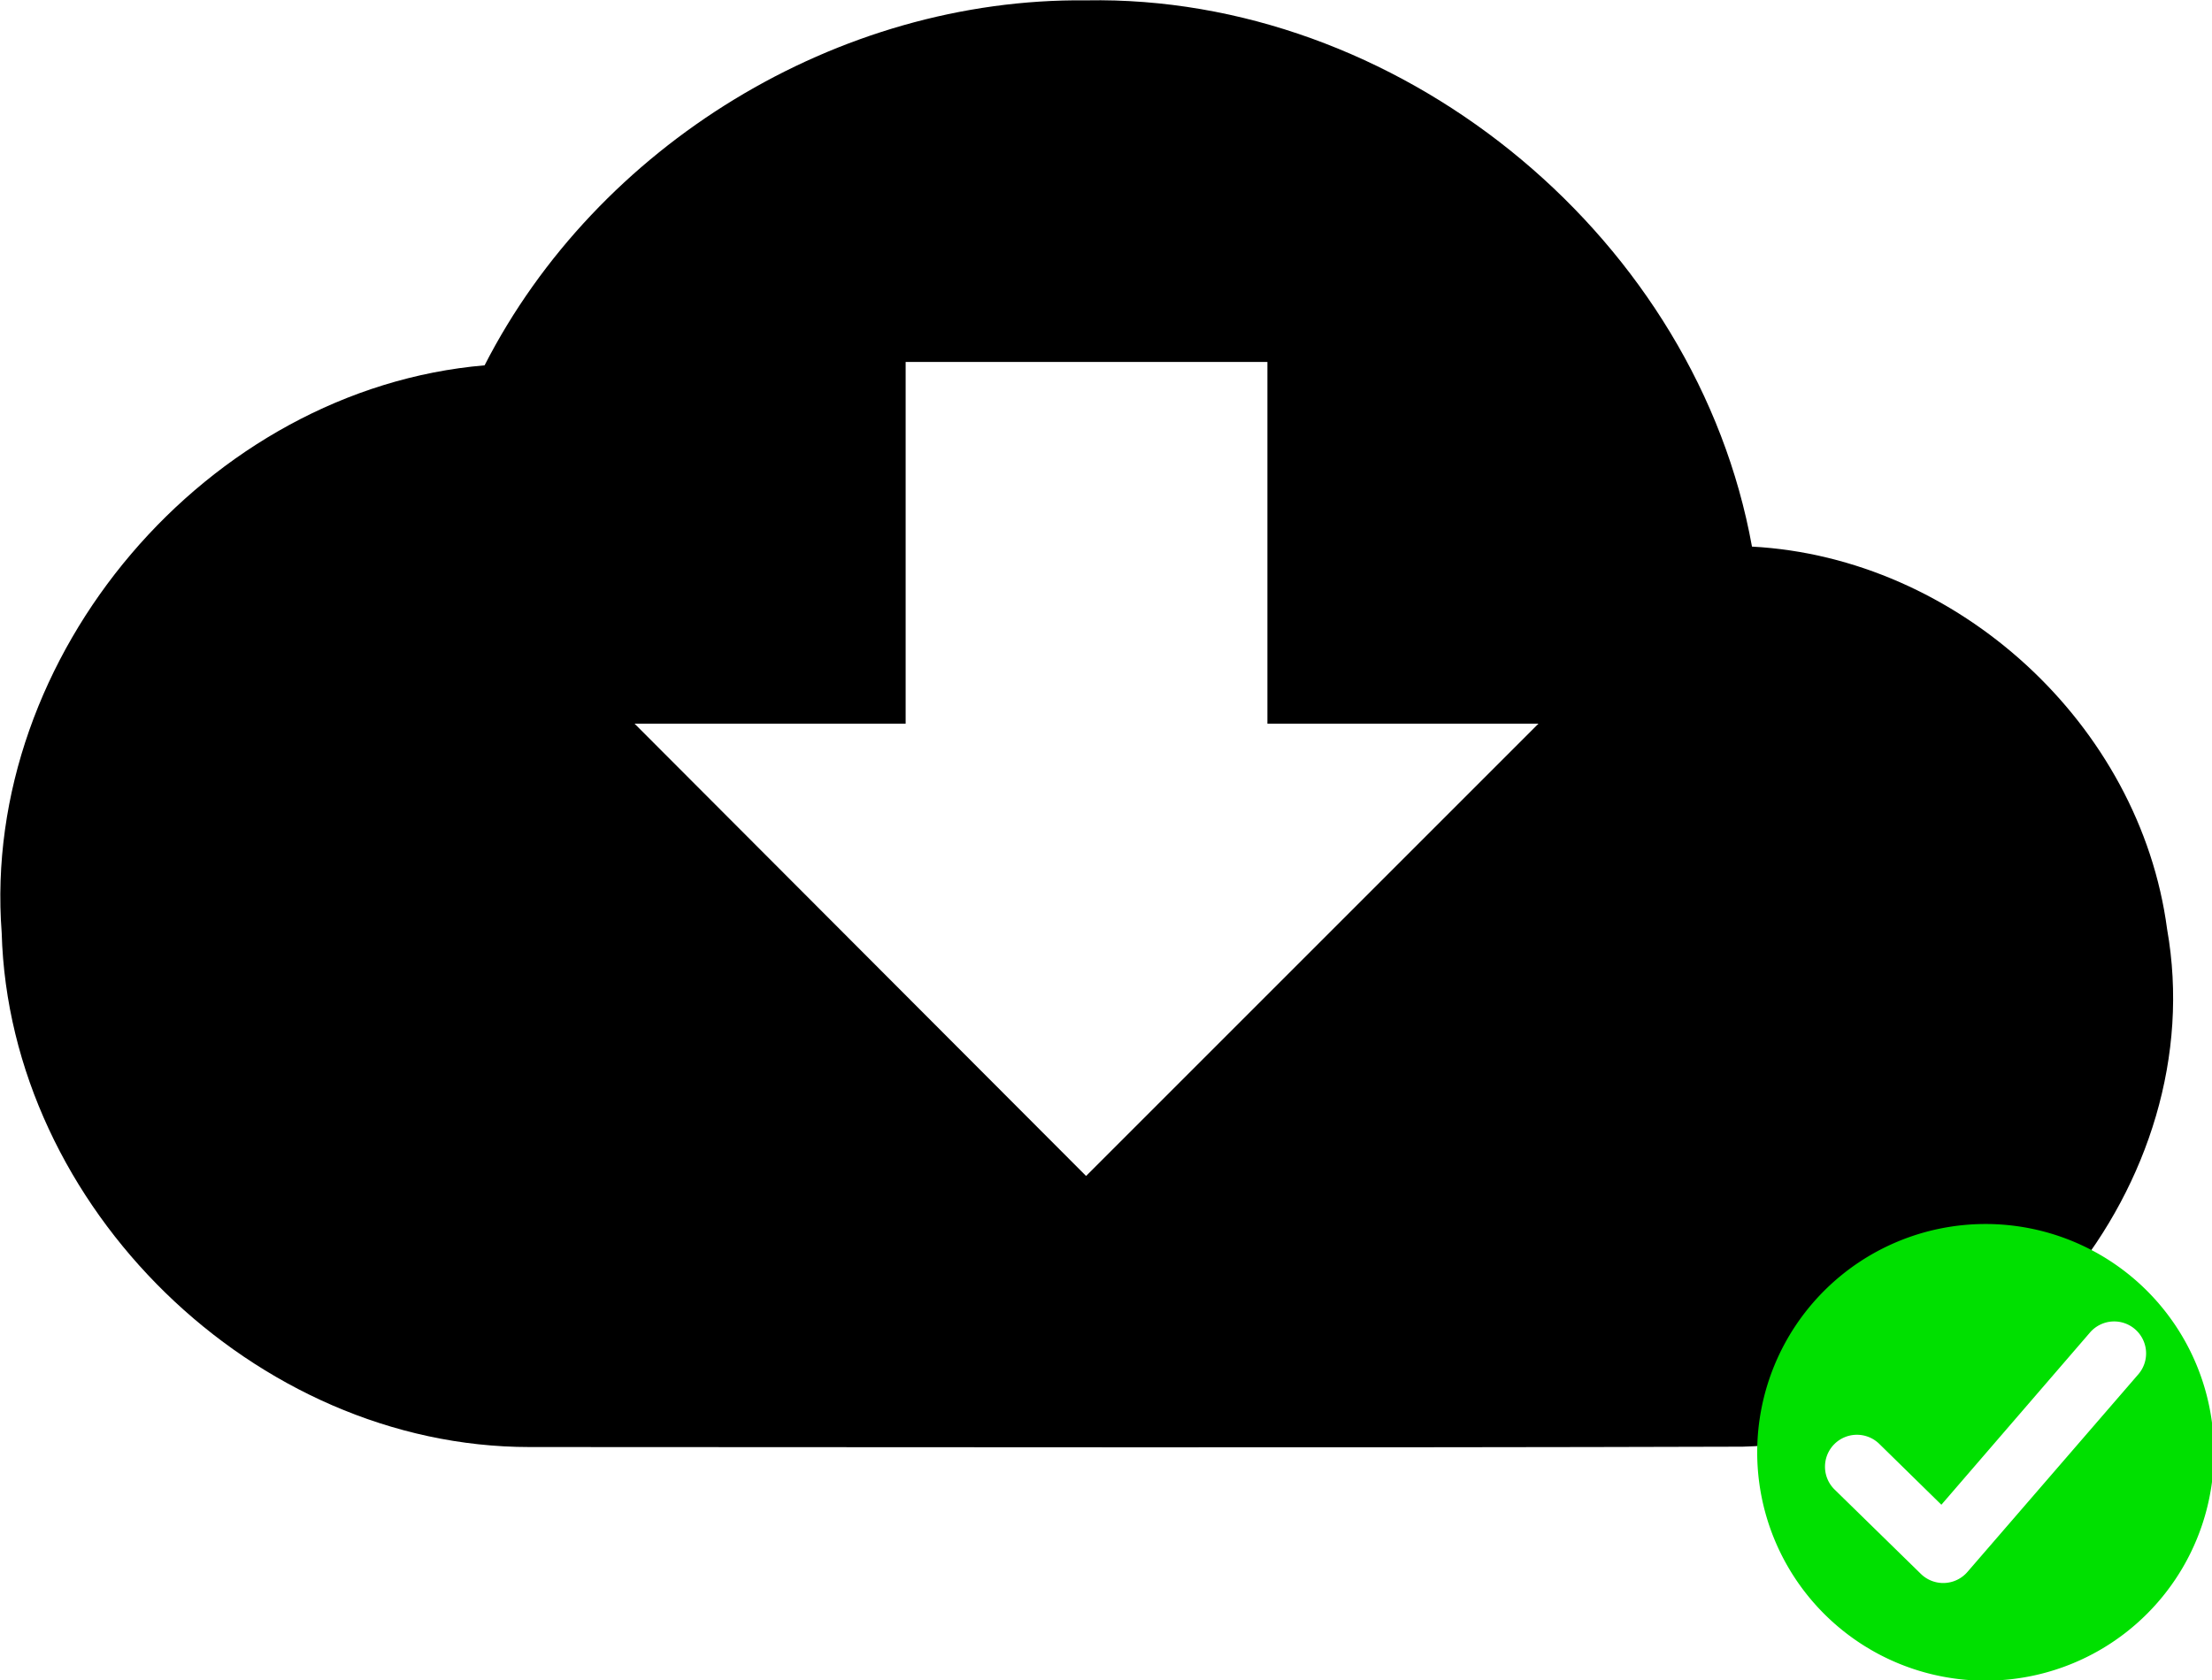 <?xml version="1.0" encoding="UTF-8" standalone="no"?>
<!-- Created with Inkscape (http://www.inkscape.org/) -->

<svg
   width="9.867"
   height="7.496"
   viewBox="0 0 2.611 1.983"
   version="1.1"
   id="svg27614"
   sodipodi:docname="download-done.svg"
   inkscape:version="1.1.2 (0a00cf5339, 2022-02-04)"
   xmlns:inkscape="http://www.inkscape.org/namespaces/inkscape"
   xmlns:sodipodi="http://sodipodi.sourceforge.net/DTD/sodipodi-0.dtd"
   xmlns="http://www.w3.org/2000/svg"
   xmlns:svg="http://www.w3.org/2000/svg">
  <sodipodi:namedview
     id="namedview20"
     pagecolor="#ffffff"
     bordercolor="#666666"
     borderopacity="1.0"
     inkscape:pageshadow="2"
     inkscape:pageopacity="0.0"
     inkscape:pagecheckerboard="0"
     showgrid="false"
     inkscape:snap-bbox="true"
     inkscape:snap-bbox-midpoints="true"
     showguides="false"
     inkscape:guide-bbox="true"
     inkscape:zoom="45.254834"
     inkscape:cx="0.89493202"
     inkscape:cy="4.452563"
     inkscape:window-width="1920"
     inkscape:window-height="1016"
     inkscape:window-x="0"
     inkscape:window-y="0"
     inkscape:window-maximized="1"
     inkscape:current-layer="svg27614"
     fit-margin-top="0"
     fit-margin-left="0"
     fit-margin-right="0"
     fit-margin-bottom="0">
    <sodipodi:guide
       position="-19.537,9.58"
       orientation="0,-1"
       id="guide4939" />
    <sodipodi:guide
       position="-19.537,9.58"
       orientation="1,0"
       id="guide4941" />
  </sodipodi:namedview>
  <defs
     id="defs27611">
    <inkscape:path-effect
       effect="ruler"
       id="path-effect34595"
       is_visible="true"
       lpeversion="1"
       unit="px"
       mark_distance="40"
       mark_length="35"
       minor_mark_length="35"
       major_mark_steps="5"
       shift="0"
       offset="0"
       mark_dir="right"
       border_marks="both" />
    <inkscape:path-effect
       effect="ruler"
       id="path-effect2598"
       is_visible="true"
       lpeversion="1"
       unit="px"
       mark_distance="3.1"
       mark_length="3"
       minor_mark_length="2"
       major_mark_steps="5"
       shift="0"
       offset="0"
       mark_dir="right"
       border_marks="both" />
    <inkscape:path-effect
       effect="ruler"
       id="path-effect1527"
       is_visible="true"
       lpeversion="1"
       unit="px"
       mark_distance="3.1"
       mark_length="3"
       minor_mark_length="2"
       major_mark_steps="5"
       shift="0"
       offset="0"
       mark_dir="right"
       border_marks="both" />
    <inkscape:path-effect
       effect="ruler"
       id="path-effect1341"
       is_visible="true"
       lpeversion="1"
       unit="px"
       mark_distance="4.8"
       mark_length="4"
       minor_mark_length="2"
       major_mark_steps="3"
       shift="0"
       offset="0"
       mark_dir="right"
       border_marks="both" />
    <inkscape:path-effect
       effect="ruler"
       id="path-effect938"
       is_visible="true"
       lpeversion="1"
       unit="px"
       mark_distance="54.8"
       mark_length="51"
       minor_mark_length="7"
       major_mark_steps="1"
       shift="0"
       offset="0"
       mark_dir="left"
       border_marks="both" />
    <inkscape:path-effect
       effect="ruler"
       id="path-effect932"
       is_visible="true"
       lpeversion="1"
       unit="px"
       mark_distance="54.8"
       mark_length="51"
       minor_mark_length="7"
       major_mark_steps="1"
       shift="0"
       offset="0"
       mark_dir="left"
       border_marks="both" />
    <inkscape:path-effect
       effect="ruler"
       id="path-effect34595-9"
       is_visible="true"
       lpeversion="1"
       unit="px"
       mark_distance="40"
       mark_length="35"
       minor_mark_length="35"
       major_mark_steps="5"
       shift="0"
       offset="0"
       mark_dir="right"
       border_marks="both" />
    <inkscape:path-effect
       effect="ruler"
       id="path-effect2598-7"
       is_visible="true"
       lpeversion="1"
       unit="px"
       mark_distance="3.1"
       mark_length="3"
       minor_mark_length="2"
       major_mark_steps="5"
       shift="0"
       offset="0"
       mark_dir="right"
       border_marks="both" />
    <inkscape:path-effect
       effect="ruler"
       id="path-effect1527-7"
       is_visible="true"
       lpeversion="1"
       unit="px"
       mark_distance="3.1"
       mark_length="3"
       minor_mark_length="2"
       major_mark_steps="5"
       shift="0"
       offset="0"
       mark_dir="right"
       border_marks="both" />
    <inkscape:path-effect
       effect="ruler"
       id="path-effect1341-6"
       is_visible="true"
       lpeversion="1"
       unit="px"
       mark_distance="4.8"
       mark_length="4"
       minor_mark_length="2"
       major_mark_steps="3"
       shift="0"
       offset="0"
       mark_dir="right"
       border_marks="both" />
    <inkscape:path-effect
       effect="ruler"
       id="path-effect938-4"
       is_visible="true"
       lpeversion="1"
       unit="px"
       mark_distance="54.8"
       mark_length="51"
       minor_mark_length="7"
       major_mark_steps="1"
       shift="0"
       offset="0"
       mark_dir="left"
       border_marks="both" />
    <inkscape:path-effect
       effect="ruler"
       id="path-effect932-30"
       is_visible="true"
       lpeversion="1"
       unit="px"
       mark_distance="54.8"
       mark_length="51"
       minor_mark_length="7"
       major_mark_steps="1"
       shift="0"
       offset="0"
       mark_dir="left"
       border_marks="both" />
    <inkscape:path-effect
       effect="ruler"
       id="path-effect2058"
       is_visible="true"
       lpeversion="1"
       unit="px"
       mark_distance="0.8"
       mark_length="2"
       minor_mark_length="2"
       major_mark_steps="5"
       shift="0"
       offset="0"
       mark_dir="left"
       border_marks="none" />
    <inkscape:path-effect
       effect="ruler"
       id="path-effect1528"
       is_visible="true"
       lpeversion="1"
       unit="px"
       mark_distance="1.5"
       mark_length="2"
       minor_mark_length="7"
       major_mark_steps="5"
       shift="0"
       offset="0"
       mark_dir="left"
       border_marks="none" />
    <inkscape:path-effect
       effect="ruler"
       id="path-effect34595-7"
       is_visible="true"
       lpeversion="1"
       unit="px"
       mark_distance="40"
       mark_length="35"
       minor_mark_length="35"
       major_mark_steps="5"
       shift="0"
       offset="0"
       mark_dir="right"
       border_marks="both" />
    <inkscape:path-effect
       effect="ruler"
       id="path-effect2598-6"
       is_visible="true"
       lpeversion="1"
       unit="px"
       mark_distance="3.1"
       mark_length="3"
       minor_mark_length="2"
       major_mark_steps="5"
       shift="0"
       offset="0"
       mark_dir="right"
       border_marks="both" />
    <inkscape:path-effect
       effect="ruler"
       id="path-effect1527-4"
       is_visible="true"
       lpeversion="1"
       unit="px"
       mark_distance="3.1"
       mark_length="3"
       minor_mark_length="2"
       major_mark_steps="5"
       shift="0"
       offset="0"
       mark_dir="right"
       border_marks="both" />
    <inkscape:path-effect
       effect="ruler"
       id="path-effect1341-3"
       is_visible="true"
       lpeversion="1"
       unit="px"
       mark_distance="4.8"
       mark_length="4"
       minor_mark_length="2"
       major_mark_steps="3"
       shift="0"
       offset="0"
       mark_dir="right"
       border_marks="both" />
    <inkscape:path-effect
       effect="ruler"
       id="path-effect938-0"
       is_visible="true"
       lpeversion="1"
       unit="px"
       mark_distance="54.8"
       mark_length="51"
       minor_mark_length="7"
       major_mark_steps="1"
       shift="0"
       offset="0"
       mark_dir="left"
       border_marks="both" />
    <inkscape:path-effect
       effect="ruler"
       id="path-effect932-3"
       is_visible="true"
       lpeversion="1"
       unit="px"
       mark_distance="54.8"
       mark_length="51"
       minor_mark_length="7"
       major_mark_steps="1"
       shift="0"
       offset="0"
       mark_dir="left"
       border_marks="both" />
  </defs>
  <style
     type="text/css"
     id="style2">
	.st0{fill:#1A1AFF;}
	.st1{display:none;}
	.st2{font-family:'Comfortaa-Light';}
	.st3{font-size:20.648px;}
	.st4{font-family:'Comfortaa-Regular';}
	.st5{stroke:#000000;stroke-miterlimit:10;}
	.st6{fill:none;}
	.st7{font-size:119px;}
	.st8{letter-spacing:-11;}
</style>
  <style
     type="text/css"
     id="style2-0">
	.st0{fill:#1A1AFF;}
	.st1{display:none;}
	.st2{font-family:'Comfortaa-Light';}
	.st3{font-size:20.648px;}
	.st4{font-family:'Comfortaa-Regular';}
	.st5{stroke:#000000;stroke-miterlimit:10;}
	.st6{fill:none;}
	.st7{font-size:119px;}
	.st8{letter-spacing:-11;}
</style>
  <style
     type="text/css"
     id="style2-3">
	.st0{fill:#1A1AFF;}
	.st1{display:none;}
	.st2{font-family:'Comfortaa-Light';}
	.st3{font-size:20.648px;}
	.st4{font-family:'Comfortaa-Regular';}
	.st5{stroke:#000000;stroke-miterlimit:10;}
	.st6{fill:none;}
	.st7{font-size:119px;}
	.st8{letter-spacing:-11;}
</style>
  <style
     type="text/css"
     id="style2-0-0">
	.st0{fill:#1A1AFF;}
	.st1{display:none;}
	.st2{font-family:'Comfortaa-Light';}
	.st3{font-size:20.648px;}
	.st4{font-family:'Comfortaa-Regular';}
	.st5{stroke:#000000;stroke-miterlimit:10;}
	.st6{fill:none;}
	.st7{font-size:119px;}
	.st8{letter-spacing:-11;}
</style>
  <style
     type="text/css"
     id="style2-09">
	.st0{fill:#1A1AFF;}
	.st1{display:none;}
	.st2{font-family:'Comfortaa-Light';}
	.st3{font-size:20.648px;}
	.st4{font-family:'Comfortaa-Regular';}
	.st5{stroke:#000000;stroke-miterlimit:10;}
	.st6{fill:none;}
	.st7{font-size:119px;}
	.st8{letter-spacing:-11;}
</style>
  <style
     type="text/css"
     id="style2-0-2">
	.st0{fill:#1A1AFF;}
	.st1{display:none;}
	.st2{font-family:'Comfortaa-Light';}
	.st3{font-size:20.648px;}
	.st4{font-family:'Comfortaa-Regular';}
	.st5{stroke:#000000;stroke-miterlimit:10;}
	.st6{fill:none;}
	.st7{font-size:119px;}
	.st8{letter-spacing:-11;}
</style>
  <g
     id="g1041">
    <path
       id="rect3571"
       style="fill:#000000;fill-opacity:1;stroke:none;stroke-width:0.064;stroke-linecap:square;paint-order:markers fill stroke"
       d="m 1.299,1.1777673e-5 c -0.006,-2.82e-5 -0.012,-1.04000001e-5 -0.017,1.04499997e-4 C 0.989,-0.003 0.705,0.171 0.572,0.431 c -0.327,0.028 -0.595,0.342 -0.57,0.67 0.009,0.324 0.299,0.607 0.623,0.607 0.477,2.77e-5 0.955,0.001 1.432,-4.237e-4 0.304,-0.007 0.554,-0.312 0.501,-0.611 C 2.526,0.855 2.311,0.658 2.068,0.645 2.003,0.285 1.664,0.002 1.299,5.2776729e-6 Z M 1.069,0.427 h 0.427 v 0.427 H 1.816 L 1.282,1.388 0.749,0.854 H 1.069 Z" />
    <g
       id="g1097"
       transform="matrix(0.073,0,0,0.073,-1.68,1.897)">
      <path
         id="path2835"
         style="fill:#00e000;fill-opacity:1;stroke:none;stroke-width:0.545;stroke-linecap:square;paint-order:markers fill stroke"
         d="m 55.119,-6.196 a 3.692,3.692 0 0 0 -3.692,3.692 3.692,3.692 0 0 0 3.692,3.693 3.692,3.692 0 0 0 3.693,-3.693 3.692,3.692 0 0 0 -3.693,-3.692 z m 2.043,1.577 a 0.517,0.517 0 0 1 0.376,0.126 0.517,0.517 0 0 1 0.052,0.727 l -2.764,3.197 a 0.517,0.517 0 0 1 -0.752,0.032 L 52.678,-1.902 a 0.517,0.517 0 0 1 -0.007,-0.731 0.517,0.517 0 0 1 0.73,-0.007 l 1.004,0.984 2.402,-2.784 a 0.517,0.517 0 0 1 0.355,-0.179 z" />
    </g>
  </g>
</svg>
